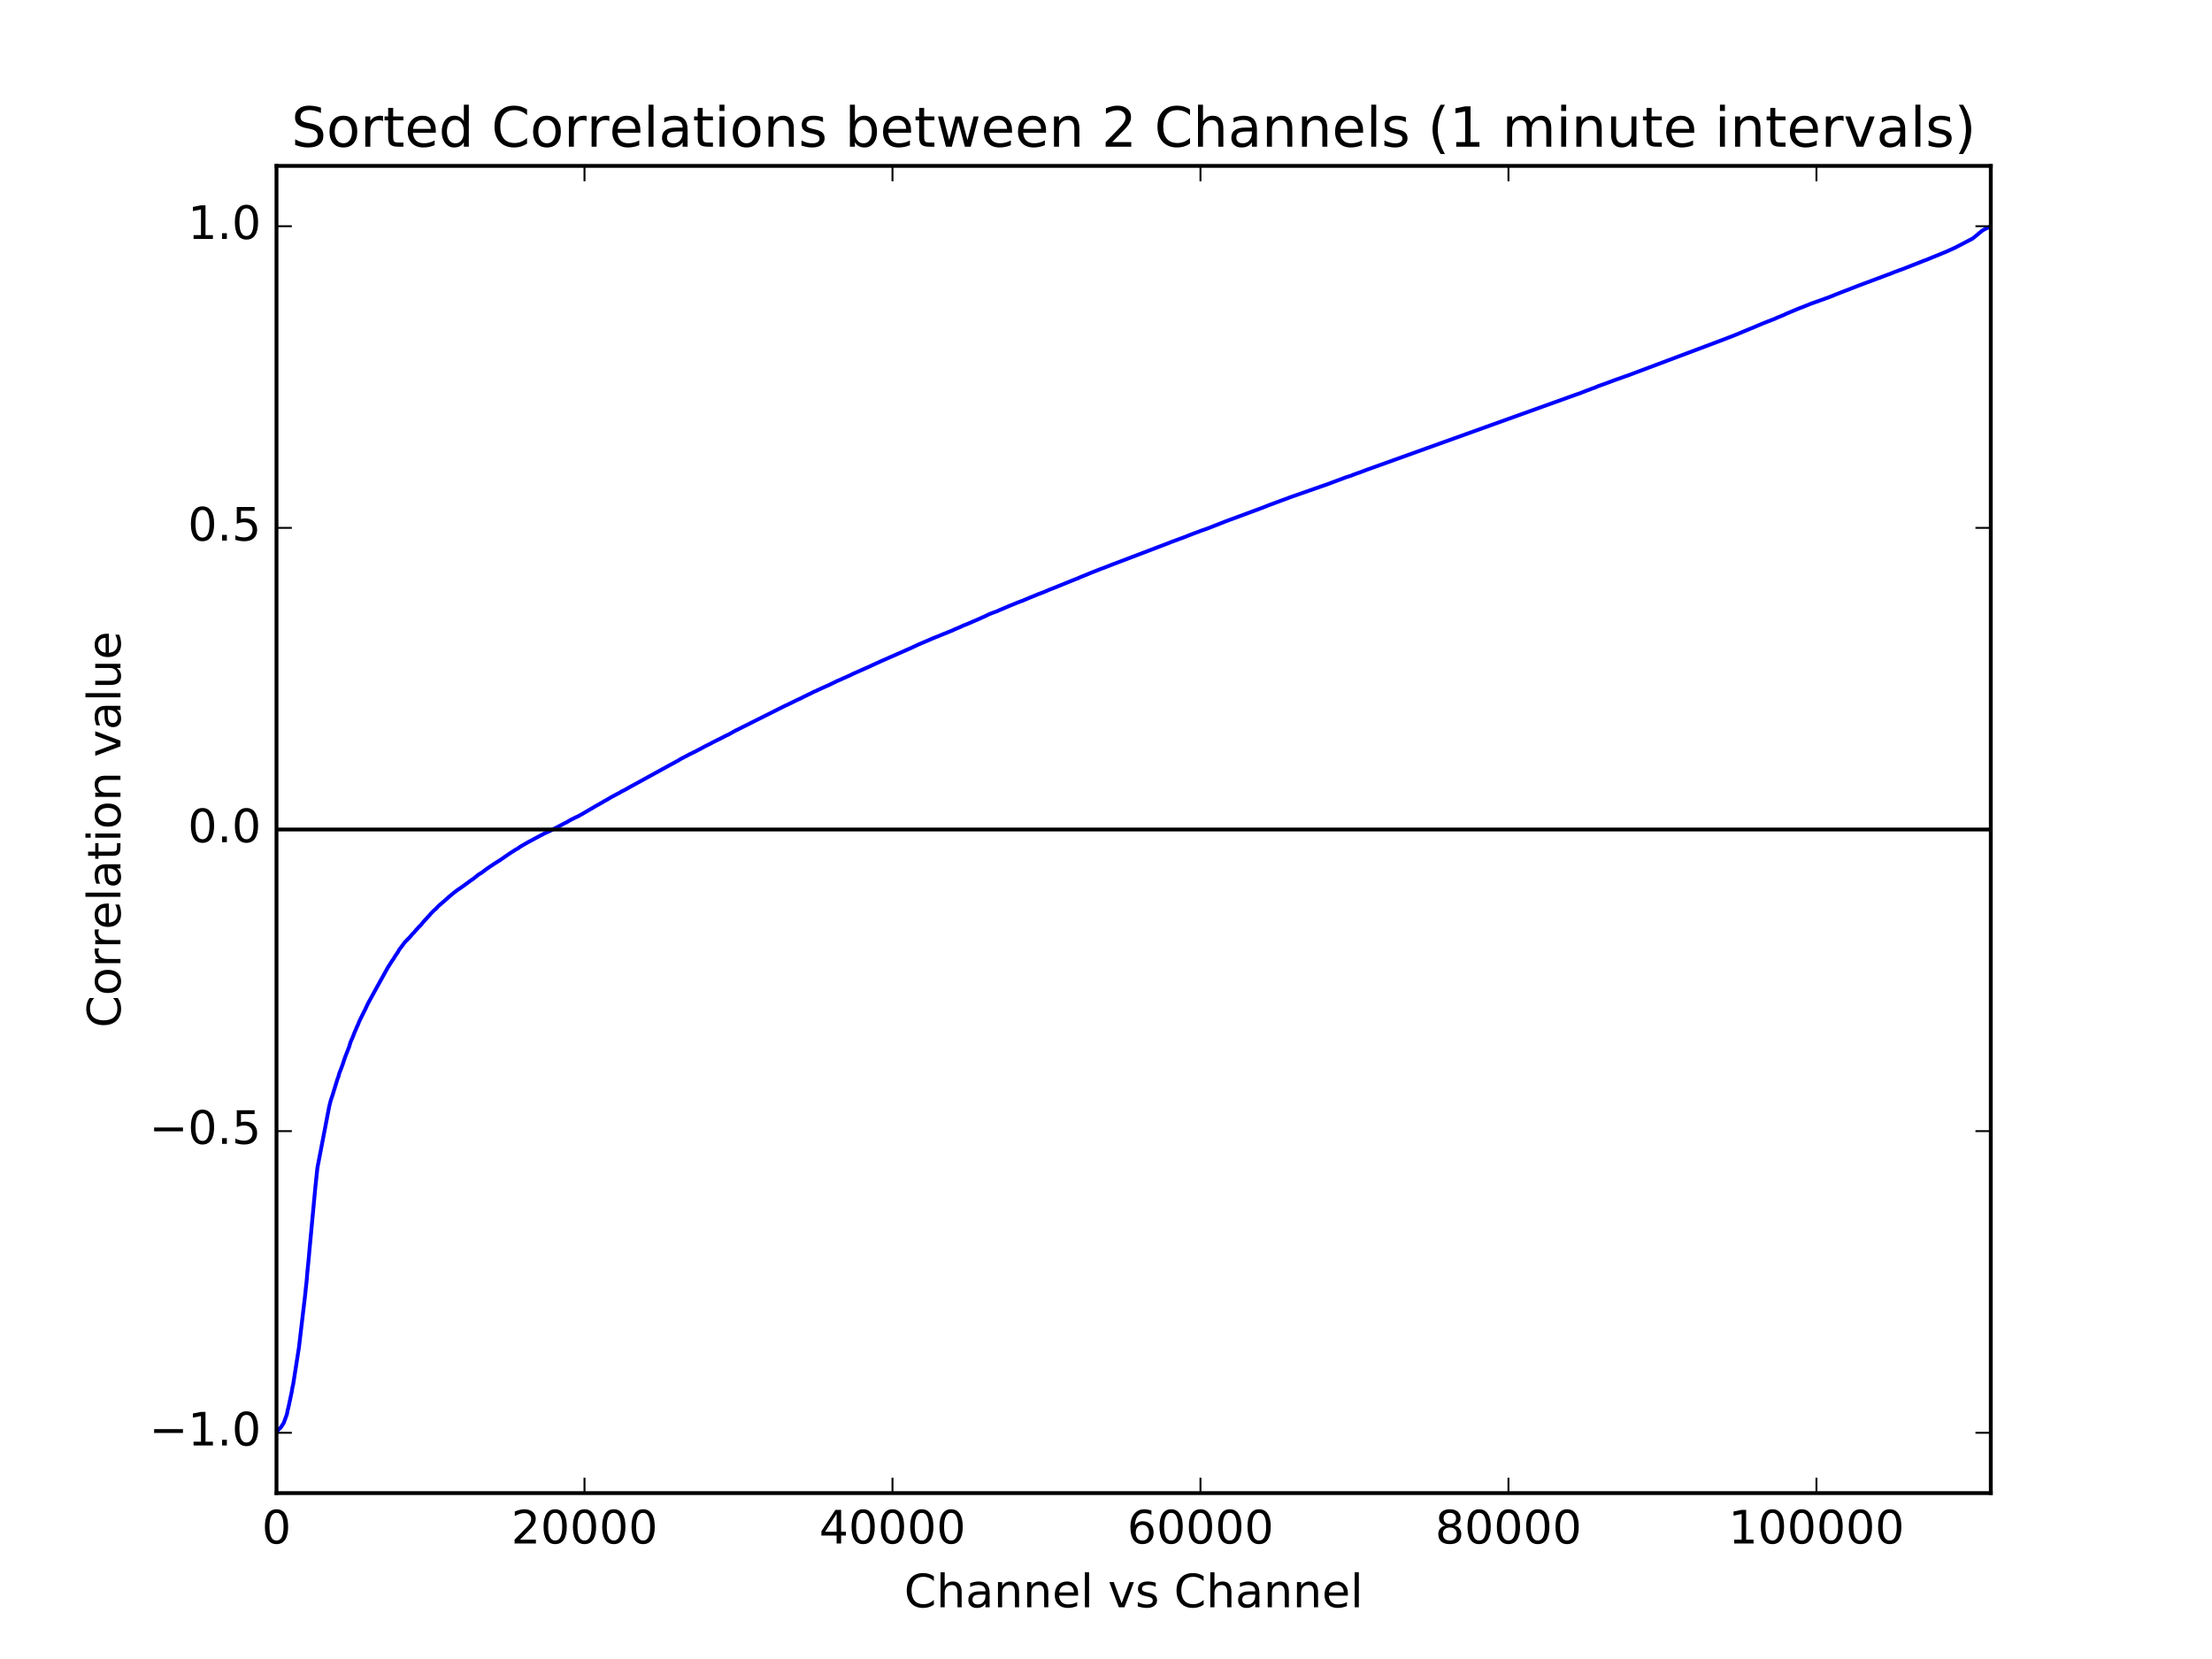 <?xml version="1.0" encoding="utf-8" standalone="no"?>
<!DOCTYPE svg PUBLIC "-//W3C//DTD SVG 1.1//EN"
  "http://www.w3.org/Graphics/SVG/1.1/DTD/svg11.dtd">
<!-- Created with matplotlib (http://matplotlib.org/) -->
<svg height="432pt" version="1.1" viewBox="0 0 576 432" width="576pt" xmlns="http://www.w3.org/2000/svg" xmlns:xlink="http://www.w3.org/1999/xlink">
 <defs>
  <style type="text/css">
*{stroke-linecap:butt;stroke-linejoin:round;stroke-miterlimit:100000;}
  </style>
 </defs>
 <g id="figure_1">
  <g id="patch_1">
   <path d="M 0 432 
L 576 432 
L 576 0 
L 0 0 
z
" style="fill:#ffffff;"/>
  </g>
  <g id="axes_1">
   <g id="patch_2">
    <path d="M 72 388.8 
L 518.4 388.8 
L 518.4 43.2 
L 72 43.2 
z
" style="fill:#ffffff;"/>
   </g>
   <g id="line2d_1">
    <path clip-path="url(#p705ef9cc94)" d="M 72.004 373.006 
L 72.168 372.62 
L 72.281 372.503 
L 72.97 371.835 
L 73.211 371.572 
L 73.315 371.416 
L 73.853 370.583 
L 73.981 370.276 
L 74.719 368.256 
L 74.899 367.21 
L 74.939 367.106 
L 75.084 366.559 
L 75.108 366.423 
L 75.248 365.835 
L 75.593 364.191 
L 75.697 363.68 
L 75.91 362.712 
L 75.93 362.604 
L 76.11 361.564 
L 76.146 361.3 
L 76.335 360.498 
L 76.359 360.371 
L 77.778 351.305 
L 77.826 351.035 
L 79.406 337.664 
L 79.723 334.641 
L 79.868 333.383 
L 80.008 331.546 
L 80.433 327.256 
L 80.573 325.624 
L 82.161 308.692 
L 82.201 308.393 
L 82.638 304.229 
L 82.859 302.989 
L 82.915 302.747 
L 85.726 288.132 
L 85.75 288.034 
L 86.139 286.51 
L 86.532 285.358 
L 86.676 284.95 
L 86.704 284.818 
L 87.891 280.938 
L 87.964 280.757 
L 88.164 280.234 
L 88.172 280.16 
L 88.329 279.544 
L 88.537 279.018 
L 88.778 278.403 
L 89.175 277.345 
L 89.327 276.891 
L 89.519 276.291 
L 89.588 276.074 
L 89.872 275.26 
L 90.939 272.53 
L 91.144 271.809 
L 91.248 271.449 
L 91.388 271.115 
L 91.46 270.992 
L 91.496 270.837 
L 91.737 270.355 
L 92.407 268.634 
L 92.651 268.124 
L 92.916 267.44 
L 93.052 267.173 
L 93.112 267.062 
L 93.341 266.496 
L 93.421 266.318 
L 93.574 265.918 
L 94.869 263.285 
L 95.093 262.864 
L 95.554 261.876 
L 95.619 261.707 
L 96.02 260.941 
L 96.124 260.752 
L 98.125 257.103 
L 98.193 256.989 
L 101.096 251.751 
L 101.196 251.624 
L 102.099 250.194 
L 102.383 249.812 
L 102.548 249.55 
L 102.64 249.41 
L 102.897 248.953 
L 103.125 248.634 
L 103.522 248.042 
L 103.631 247.909 
L 103.791 247.598 
L 103.827 247.517 
L 103.959 247.289 
L 104.276 246.867 
L 104.388 246.736 
L 105.002 245.915 
L 105.182 245.652 
L 105.267 245.544 
L 105.427 245.34 
L 106.297 244.445 
L 106.458 244.294 
L 106.586 244.175 
L 107.163 243.507 
L 107.264 243.364 
L 107.468 243.157 
L 107.588 243.046 
L 107.765 242.858 
L 108.206 242.344 
L 108.398 242.1 
L 108.523 241.983 
L 108.675 241.819 
L 108.888 241.586 
L 109.056 241.389 
L 109.212 241.225 
L 109.429 241.032 
L 109.649 240.804 
L 109.79 240.626 
L 109.934 240.455 
L 110.066 240.293 
L 110.271 240.025 
L 111.073 239.156 
L 112.007 238.148 
L 112.212 237.882 
L 112.328 237.764 
L 112.541 237.549 
L 112.777 237.295 
L 112.93 237.153 
L 113.623 236.542 
L 113.808 236.323 
L 114.016 236.089 
L 114.189 235.938 
L 114.449 235.687 
L 114.606 235.549 
L 114.782 235.405 
L 116.434 233.974 
L 116.583 233.833 
L 116.799 233.635 
L 116.988 233.468 
L 117.176 233.309 
L 117.441 233.094 
L 117.914 232.695 
L 118.082 232.553 
L 118.776 232.026 
L 119.005 231.847 
L 119.149 231.734 
L 119.289 231.639 
L 119.666 231.4 
L 120.168 231.051 
L 120.516 230.809 
L 120.685 230.676 
L 121.88 229.813 
L 122.044 229.688 
L 122.285 229.502 
L 122.826 229.108 
L 123.063 228.983 
L 123.544 228.593 
L 123.652 228.489 
L 123.781 228.403 
L 123.957 228.294 
L 124.194 228.072 
L 124.39 227.907 
L 124.546 227.784 
L 125.028 227.483 
L 125.24 227.35 
L 125.489 227.214 
L 125.681 227.058 
L 126.054 226.78 
L 126.178 226.662 
L 127.277 225.888 
L 127.414 225.778 
L 128.42 225.126 
L 128.588 224.998 
L 129.13 224.658 
L 129.419 224.487 
L 129.691 224.294 
L 130 224.124 
L 132.358 222.491 
L 132.534 222.37 
L 133.196 221.938 
L 133.34 221.838 
L 133.561 221.722 
L 133.89 221.486 
L 134.154 221.313 
L 134.451 221.15 
L 134.668 221.039 
L 135.028 220.815 
L 135.165 220.714 
L 135.413 220.519 
L 135.698 220.348 
L 136.44 219.915 
L 136.612 219.818 
L 137.065 219.574 
L 137.246 219.448 
L 137.527 219.296 
L 137.807 219.141 
L 138.112 218.982 
L 140.767 217.556 
L 141.617 217.111 
L 141.881 216.971 
L 142.752 216.595 
L 142.972 216.489 
L 143.233 216.369 
L 143.433 216.253 
L 144.837 215.529 
L 145.422 215.213 
L 145.671 215.093 
L 145.851 215.003 
L 146.144 214.842 
L 146.733 214.524 
L 146.918 214.411 
L 147.167 214.296 
L 147.379 214.215 
L 147.652 214.062 
L 148.237 213.702 
L 148.398 213.605 
L 149.156 213.217 
L 149.432 213.093 
L 149.689 212.933 
L 150.11 212.752 
L 150.483 212.578 
L 150.727 212.462 
L 150.924 212.344 
L 151.273 212.14 
L 151.61 211.966 
L 151.754 211.889 
L 152.123 211.66 
L 154.914 210.03 
L 155.054 209.936 
L 155.507 209.686 
L 155.852 209.508 
L 156.029 209.401 
L 156.245 209.268 
L 156.57 209.074 
L 156.794 208.977 
L 157.175 208.711 
L 157.348 208.622 
L 157.56 208.512 
L 158.134 208.201 
L 158.294 208.102 
L 158.715 207.847 
L 158.904 207.733 
L 159.22 207.544 
L 160.343 206.949 
L 160.54 206.843 
L 160.849 206.674 
L 161.378 206.417 
L 161.663 206.221 
L 161.819 206.108 
L 162.1 205.98 
L 162.489 205.8 
L 162.681 205.695 
L 163.419 205.293 
L 163.643 205.153 
L 163.936 204.98 
L 164.149 204.869 
L 164.301 204.787 
L 174.815 199.009 
L 175.28 198.785 
L 175.477 198.652 
L 175.746 198.519 
L 175.986 198.367 
L 176.223 198.243 
L 176.359 198.18 
L 176.612 198.046 
L 177.237 197.645 
L 179.046 196.7 
L 179.274 196.571 
L 179.411 196.491 
L 180.088 196.172 
L 180.437 195.983 
L 181.047 195.702 
L 181.359 195.54 
L 181.933 195.219 
L 182.198 195.1 
L 182.943 194.696 
L 183.332 194.478 
L 184.102 194.085 
L 185.017 193.644 
L 185.153 193.563 
L 185.502 193.357 
L 187.755 192.24 
L 188.838 191.674 
L 189.271 191.465 
L 189.684 191.289 
L 189.889 191.169 
L 190.258 190.96 
L 191.432 190.298 
L 191.805 190.108 
L 191.97 190.04 
L 192.852 189.6 
L 193.225 189.413 
L 193.437 189.29 
L 193.63 189.214 
L 193.911 189.06 
L 194.067 188.988 
L 194.356 188.853 
L 195.029 188.516 
L 195.354 188.354 
L 195.499 188.258 
L 195.791 188.127 
L 196.024 188.004 
L 197.042 187.496 
L 197.235 187.397 
L 202.825 184.595 
L 203.202 184.409 
L 203.51 184.253 
L 203.851 184.079 
L 204.312 183.85 
L 204.585 183.707 
L 204.741 183.641 
L 205.183 183.464 
L 205.467 183.291 
L 205.74 183.173 
L 205.928 183.089 
L 206.205 182.94 
L 206.454 182.825 
L 206.803 182.659 
L 207.051 182.523 
L 207.633 182.245 
L 208.042 182.062 
L 208.759 181.725 
L 209.036 181.566 
L 210.071 181.063 
L 210.371 180.919 
L 210.508 180.84 
L 210.784 180.726 
L 211.21 180.524 
L 211.759 180.225 
L 211.931 180.14 
L 212.228 180.028 
L 212.653 179.843 
L 212.902 179.708 
L 214.089 179.17 
L 214.365 179.042 
L 215.396 178.576 
L 215.685 178.464 
L 216.511 178.061 
L 216.663 177.984 
L 217.569 177.542 
L 217.938 177.354 
L 218.203 177.237 
L 218.536 177.109 
L 218.836 176.983 
L 219.274 176.776 
L 219.482 176.673 
L 219.803 176.533 
L 219.983 176.463 
L 220.244 176.346 
L 221.126 175.955 
L 221.716 175.67 
L 222.157 175.444 
L 226.387 173.574 
L 226.668 173.441 
L 227.293 173.151 
L 227.638 172.987 
L 227.787 172.925 
L 228.657 172.523 
L 228.998 172.384 
L 229.375 172.184 
L 229.655 172.072 
L 237.679 168.535 
L 237.808 168.458 
L 238.221 168.276 
L 238.73 168.034 
L 238.906 167.952 
L 239.171 167.827 
L 240.995 167.057 
L 241.164 166.977 
L 242.395 166.455 
L 242.547 166.378 
L 242.94 166.215 
L 243.405 166.023 
L 244.24 165.699 
L 244.993 165.388 
L 245.134 165.32 
L 245.976 164.982 
L 246.381 164.836 
L 246.67 164.701 
L 248.145 164.111 
L 248.478 163.93 
L 248.927 163.739 
L 249.308 163.594 
L 250.443 163.091 
L 250.828 162.898 
L 251.157 162.766 
L 251.522 162.642 
L 252.58 162.189 
L 252.869 162.072 
L 253.057 161.977 
L 253.31 161.874 
L 253.683 161.717 
L 253.855 161.632 
L 254.313 161.444 
L 254.649 161.295 
L 255.026 161.131 
L 256.021 160.674 
L 256.438 160.508 
L 256.562 160.434 
L 257.119 160.162 
L 257.5 159.978 
L 257.901 159.809 
L 258.226 159.682 
L 258.836 159.453 
L 259.461 159.236 
L 259.794 159.1 
L 259.951 159.015 
L 260.211 158.897 
L 262.112 158.091 
L 262.397 157.967 
L 262.774 157.802 
L 262.97 157.725 
L 263.399 157.551 
L 263.836 157.378 
L 264.434 157.132 
L 264.863 156.952 
L 265.452 156.725 
L 265.693 156.634 
L 266.018 156.519 
L 266.431 156.361 
L 266.679 156.248 
L 267.778 155.793 
L 268.087 155.651 
L 268.424 155.514 
L 268.724 155.405 
L 268.889 155.327 
L 269.771 154.981 
L 269.911 154.905 
L 270.18 154.789 
L 270.328 154.736 
L 271.884 154.152 
L 272.028 154.082 
L 273.248 153.561 
L 274.218 153.186 
L 274.354 153.127 
L 280.072 150.817 
L 280.726 150.574 
L 280.882 150.492 
L 281.175 150.361 
L 281.532 150.199 
L 281.953 150.045 
L 282.202 149.951 
L 282.434 149.837 
L 282.687 149.741 
L 283.132 149.563 
L 283.276 149.504 
L 283.657 149.339 
L 283.846 149.258 
L 284.167 149.128 
L 284.359 149.054 
L 285.101 148.764 
L 285.261 148.702 
L 285.759 148.501 
L 286.825 148.077 
L 287.254 147.937 
L 288.65 147.394 
L 288.959 147.268 
L 289.484 147.06 
L 289.797 146.942 
L 304.036 141.517 
L 304.216 141.453 
L 304.553 141.319 
L 304.786 141.208 
L 308.647 139.787 
L 309.06 139.615 
L 309.241 139.542 
L 309.546 139.425 
L 310.624 138.999 
L 312.268 138.396 
L 312.541 138.28 
L 312.91 138.151 
L 313.467 137.959 
L 314.578 137.562 
L 318.584 135.989 
L 319.101 135.782 
L 328.06 132.463 
L 328.713 132.222 
L 328.874 132.16 
L 329.178 132.034 
L 329.455 131.928 
L 329.732 131.817 
L 330.004 131.715 
L 330.546 131.489 
L 331.268 131.233 
L 331.793 131.044 
L 332.025 130.947 
L 334.784 129.93 
L 334.953 129.868 
L 335.482 129.675 
L 335.847 129.522 
L 346.016 125.967 
L 346.193 125.897 
L 346.545 125.766 
L 346.798 125.664 
L 347.099 125.556 
L 347.299 125.482 
L 349.942 124.496 
L 350.411 124.31 
L 351.061 124.106 
L 351.462 123.982 
L 351.786 123.882 
L 352.091 123.753 
L 352.368 123.633 
L 352.865 123.454 
L 353.086 123.365 
L 354.313 122.941 
L 354.718 122.782 
L 355.107 122.636 
L 356.049 122.273 
L 356.39 122.154 
L 410.544 102.699 
L 410.693 102.653 
L 411.222 102.473 
L 411.414 102.406 
L 411.679 102.306 
L 412.184 102.094 
L 412.381 102.023 
L 413.468 101.603 
L 413.776 101.5 
L 414.298 101.293 
L 414.703 101.13 
L 415.268 100.946 
L 415.436 100.868 
L 415.749 100.737 
L 416.106 100.578 
L 416.431 100.462 
L 416.836 100.311 
L 417.201 100.187 
L 417.365 100.131 
L 417.774 99.992 
L 419.246 99.439 
L 419.731 99.257 
L 419.948 99.178 
L 420.276 99.049 
L 420.501 98.963 
L 421.664 98.56 
L 422.109 98.404 
L 423.248 97.994 
L 423.661 97.855 
L 423.958 97.748 
L 449.252 88.245 
L 449.613 88.104 
L 449.874 87.991 
L 450.299 87.842 
L 450.728 87.676 
L 451.069 87.547 
L 451.59 87.331 
L 451.783 87.259 
L 452.095 87.131 
L 455.757 85.599 
L 456.037 85.496 
L 456.567 85.286 
L 457.465 84.892 
L 457.721 84.78 
L 457.89 84.708 
L 459.53 84.031 
L 459.682 83.974 
L 460.075 83.815 
L 460.436 83.671 
L 460.705 83.581 
L 461.443 83.278 
L 462.245 82.98 
L 462.469 82.857 
L 462.61 82.791 
L 463.444 82.448 
L 463.752 82.318 
L 464.017 82.215 
L 464.651 81.947 
L 464.819 81.865 
L 465.044 81.746 
L 468.107 80.456 
L 468.384 80.343 
L 469.619 79.876 
L 469.771 79.809 
L 470.072 79.682 
L 471.568 79.084 
L 474.716 77.963 
L 474.888 77.91 
L 475.205 77.778 
L 475.53 77.659 
L 476.063 77.479 
L 476.46 77.317 
L 477.118 77.064 
L 477.414 76.941 
L 477.635 76.85 
L 477.92 76.728 
L 480.382 75.763 
L 480.666 75.661 
L 481.172 75.468 
L 481.669 75.276 
L 484.055 74.339 
L 484.384 74.222 
L 485.061 73.972 
L 485.246 73.895 
L 486.244 73.523 
L 490.258 72.023 
L 491.136 71.687 
L 491.485 71.558 
L 491.654 71.499 
L 492.251 71.283 
L 492.664 71.108 
L 493.121 70.935 
L 493.382 70.811 
L 493.847 70.659 
L 494.056 70.579 
L 494.725 70.317 
L 495.126 70.195 
L 499.858 68.338 
L 500.087 68.259 
L 500.359 68.138 
L 501.173 67.818 
L 501.618 67.661 
L 501.871 67.564 
L 502.2 67.418 
L 502.408 67.342 
L 503.583 66.848 
L 503.728 66.799 
L 504.121 66.635 
L 504.542 66.476 
L 504.818 66.352 
L 505.416 66.109 
L 506.948 65.474 
L 507.509 65.228 
L 507.649 65.146 
L 508.046 64.983 
L 509.269 64.412 
L 509.486 64.289 
L 509.714 64.172 
L 510.372 63.838 
L 513.672 62.111 
L 513.937 61.889 
L 514.141 61.744 
L 514.627 61.342 
L 514.927 61.089 
L 515.192 60.849 
L 515.649 60.484 
L 515.798 60.381 
L 515.982 60.199 
L 516.283 59.991 
L 516.447 59.881 
L 516.736 59.729 
L 516.972 59.608 
L 517.249 59.471 
L 517.546 59.332 
L 518.392 58.922 
L 518.392 58.922 
" style="fill:none;stroke:#0000ff;stroke-linecap:square;"/>
   </g>
   <g id="line2d_2">
    <path clip-path="url(#p705ef9cc94)" d="M 72.004 216 
L 518.392 216 
L 518.392 216 
" style="fill:none;stroke:#000000;stroke-linecap:square;"/>
   </g>
   <g id="patch_3">
    <path d="M 72 43.2 
L 518.4 43.2 
" style="fill:none;stroke:#000000;stroke-linecap:square;stroke-linejoin:miter;"/>
   </g>
   <g id="patch_4">
    <path d="M 518.4 388.8 
L 518.4 43.2 
" style="fill:none;stroke:#000000;stroke-linecap:square;stroke-linejoin:miter;"/>
   </g>
   <g id="patch_5">
    <path d="M 72 388.8 
L 518.4 388.8 
" style="fill:none;stroke:#000000;stroke-linecap:square;stroke-linejoin:miter;"/>
   </g>
   <g id="patch_6">
    <path d="M 72 388.8 
L 72 43.2 
" style="fill:none;stroke:#000000;stroke-linecap:square;stroke-linejoin:miter;"/>
   </g>
   <g id="matplotlib.axis_1">
    <g id="xtick_1">
     <g id="line2d_3">
      <defs>
       <path d="M 0 0 
L 0 -4 
" id="m17ffe9a67e" style="stroke:#000000;stroke-width:0.5;"/>
      </defs>
      <g>
       <use style="stroke:#000000;stroke-width:0.5;" x="72.004" xlink:href="#m17ffe9a67e" y="388.8"/>
      </g>
     </g>
     <g id="line2d_4">
      <defs>
       <path d="M 0 0 
L 0 4 
" id="m7dff499782" style="stroke:#000000;stroke-width:0.5;"/>
      </defs>
      <g>
       <use style="stroke:#000000;stroke-width:0.5;" x="72.004" xlink:href="#m7dff499782" y="43.2"/>
      </g>
     </g>
     <g id="text_1">
      <!-- 0 -->
      <defs>
       <path d="M 31.781 66.406 
Q 24.172 66.406 20.328 58.906 
Q 16.5 51.422 16.5 36.375 
Q 16.5 21.391 20.328 13.891 
Q 24.172 6.391 31.781 6.391 
Q 39.453 6.391 43.281 13.891 
Q 47.125 21.391 47.125 36.375 
Q 47.125 51.422 43.281 58.906 
Q 39.453 66.406 31.781 66.406 
M 31.781 74.219 
Q 44.047 74.219 50.516 64.516 
Q 56.984 54.828 56.984 36.375 
Q 56.984 17.969 50.516 8.266 
Q 44.047 -1.422 31.781 -1.422 
Q 19.531 -1.422 13.062 8.266 
Q 6.594 17.969 6.594 36.375 
Q 6.594 54.828 13.062 64.516 
Q 19.531 74.219 31.781 74.219 
" id="BitstreamVeraSans-Roman-30"/>
      </defs>
      <g transform="translate(68.187 401.918)scale(0.12 -0.12)">
       <use xlink:href="#BitstreamVeraSans-Roman-30"/>
      </g>
     </g>
    </g>
    <g id="xtick_2">
     <g id="line2d_5">
      <g>
       <use style="stroke:#000000;stroke-width:0.5;" x="152.203" xlink:href="#m17ffe9a67e" y="388.8"/>
      </g>
     </g>
     <g id="line2d_6">
      <g>
       <use style="stroke:#000000;stroke-width:0.5;" x="152.203" xlink:href="#m7dff499782" y="43.2"/>
      </g>
     </g>
     <g id="text_2">
      <!-- 20000 -->
      <defs>
       <path d="M 19.188 8.297 
L 53.609 8.297 
L 53.609 0 
L 7.328 0 
L 7.328 8.297 
Q 12.938 14.109 22.625 23.891 
Q 32.328 33.688 34.812 36.531 
Q 39.547 41.844 41.422 45.531 
Q 43.312 49.219 43.312 52.781 
Q 43.312 58.594 39.234 62.25 
Q 35.156 65.922 28.609 65.922 
Q 23.969 65.922 18.812 64.312 
Q 13.672 62.703 7.812 59.422 
L 7.812 69.391 
Q 13.766 71.781 18.938 73 
Q 24.125 74.219 28.422 74.219 
Q 39.75 74.219 46.484 68.547 
Q 53.219 62.891 53.219 53.422 
Q 53.219 48.922 51.531 44.891 
Q 49.859 40.875 45.406 35.406 
Q 44.188 33.984 37.641 27.219 
Q 31.109 20.453 19.188 8.297 
" id="BitstreamVeraSans-Roman-32"/>
      </defs>
      <g transform="translate(133.116 401.918)scale(0.12 -0.12)">
       <use xlink:href="#BitstreamVeraSans-Roman-32"/>
       <use x="63.623" xlink:href="#BitstreamVeraSans-Roman-30"/>
       <use x="127.246" xlink:href="#BitstreamVeraSans-Roman-30"/>
       <use x="190.869" xlink:href="#BitstreamVeraSans-Roman-30"/>
       <use x="254.492" xlink:href="#BitstreamVeraSans-Roman-30"/>
      </g>
     </g>
    </g>
    <g id="xtick_3">
     <g id="line2d_7">
      <g>
       <use style="stroke:#000000;stroke-width:0.5;" x="232.402" xlink:href="#m17ffe9a67e" y="388.8"/>
      </g>
     </g>
     <g id="line2d_8">
      <g>
       <use style="stroke:#000000;stroke-width:0.5;" x="232.402" xlink:href="#m7dff499782" y="43.2"/>
      </g>
     </g>
     <g id="text_3">
      <!-- 40000 -->
      <defs>
       <path d="M 37.797 64.312 
L 12.891 25.391 
L 37.797 25.391 
z
M 35.203 72.906 
L 47.609 72.906 
L 47.609 25.391 
L 58.016 25.391 
L 58.016 17.188 
L 47.609 17.188 
L 47.609 0 
L 37.797 0 
L 37.797 17.188 
L 4.891 17.188 
L 4.891 26.703 
z
" id="BitstreamVeraSans-Roman-34"/>
      </defs>
      <g transform="translate(213.315 401.918)scale(0.12 -0.12)">
       <use xlink:href="#BitstreamVeraSans-Roman-34"/>
       <use x="63.623" xlink:href="#BitstreamVeraSans-Roman-30"/>
       <use x="127.246" xlink:href="#BitstreamVeraSans-Roman-30"/>
       <use x="190.869" xlink:href="#BitstreamVeraSans-Roman-30"/>
       <use x="254.492" xlink:href="#BitstreamVeraSans-Roman-30"/>
      </g>
     </g>
    </g>
    <g id="xtick_4">
     <g id="line2d_9">
      <g>
       <use style="stroke:#000000;stroke-width:0.5;" x="312.601" xlink:href="#m17ffe9a67e" y="388.8"/>
      </g>
     </g>
     <g id="line2d_10">
      <g>
       <use style="stroke:#000000;stroke-width:0.5;" x="312.601" xlink:href="#m7dff499782" y="43.2"/>
      </g>
     </g>
     <g id="text_4">
      <!-- 60000 -->
      <defs>
       <path d="M 33.016 40.375 
Q 26.375 40.375 22.484 35.828 
Q 18.609 31.297 18.609 23.391 
Q 18.609 15.531 22.484 10.953 
Q 26.375 6.391 33.016 6.391 
Q 39.656 6.391 43.531 10.953 
Q 47.406 15.531 47.406 23.391 
Q 47.406 31.297 43.531 35.828 
Q 39.656 40.375 33.016 40.375 
M 52.594 71.297 
L 52.594 62.312 
Q 48.875 64.062 45.094 64.984 
Q 41.312 65.922 37.594 65.922 
Q 27.828 65.922 22.672 59.328 
Q 17.531 52.734 16.797 39.406 
Q 19.672 43.656 24.016 45.922 
Q 28.375 48.188 33.594 48.188 
Q 44.578 48.188 50.953 41.516 
Q 57.328 34.859 57.328 23.391 
Q 57.328 12.156 50.688 5.359 
Q 44.047 -1.422 33.016 -1.422 
Q 20.359 -1.422 13.672 8.266 
Q 6.984 17.969 6.984 36.375 
Q 6.984 53.656 15.188 63.938 
Q 23.391 74.219 37.203 74.219 
Q 40.922 74.219 44.703 73.484 
Q 48.484 72.75 52.594 71.297 
" id="BitstreamVeraSans-Roman-36"/>
      </defs>
      <g transform="translate(293.514 401.918)scale(0.12 -0.12)">
       <use xlink:href="#BitstreamVeraSans-Roman-36"/>
       <use x="63.623" xlink:href="#BitstreamVeraSans-Roman-30"/>
       <use x="127.246" xlink:href="#BitstreamVeraSans-Roman-30"/>
       <use x="190.869" xlink:href="#BitstreamVeraSans-Roman-30"/>
       <use x="254.492" xlink:href="#BitstreamVeraSans-Roman-30"/>
      </g>
     </g>
    </g>
    <g id="xtick_5">
     <g id="line2d_11">
      <g>
       <use style="stroke:#000000;stroke-width:0.5;" x="392.8" xlink:href="#m17ffe9a67e" y="388.8"/>
      </g>
     </g>
     <g id="line2d_12">
      <g>
       <use style="stroke:#000000;stroke-width:0.5;" x="392.8" xlink:href="#m7dff499782" y="43.2"/>
      </g>
     </g>
     <g id="text_5">
      <!-- 80000 -->
      <defs>
       <path d="M 31.781 34.625 
Q 24.75 34.625 20.719 30.859 
Q 16.703 27.094 16.703 20.516 
Q 16.703 13.922 20.719 10.156 
Q 24.75 6.391 31.781 6.391 
Q 38.812 6.391 42.859 10.172 
Q 46.922 13.969 46.922 20.516 
Q 46.922 27.094 42.891 30.859 
Q 38.875 34.625 31.781 34.625 
M 21.922 38.812 
Q 15.578 40.375 12.031 44.719 
Q 8.5 49.078 8.5 55.328 
Q 8.5 64.062 14.719 69.141 
Q 20.953 74.219 31.781 74.219 
Q 42.672 74.219 48.875 69.141 
Q 55.078 64.062 55.078 55.328 
Q 55.078 49.078 51.531 44.719 
Q 48 40.375 41.703 38.812 
Q 48.828 37.156 52.797 32.312 
Q 56.781 27.484 56.781 20.516 
Q 56.781 9.906 50.312 4.234 
Q 43.844 -1.422 31.781 -1.422 
Q 19.734 -1.422 13.25 4.234 
Q 6.781 9.906 6.781 20.516 
Q 6.781 27.484 10.781 32.312 
Q 14.797 37.156 21.922 38.812 
M 18.312 54.391 
Q 18.312 48.734 21.844 45.562 
Q 25.391 42.391 31.781 42.391 
Q 38.141 42.391 41.719 45.562 
Q 45.312 48.734 45.312 54.391 
Q 45.312 60.062 41.719 63.234 
Q 38.141 66.406 31.781 66.406 
Q 25.391 66.406 21.844 63.234 
Q 18.312 60.062 18.312 54.391 
" id="BitstreamVeraSans-Roman-38"/>
      </defs>
      <g transform="translate(373.713 401.918)scale(0.12 -0.12)">
       <use xlink:href="#BitstreamVeraSans-Roman-38"/>
       <use x="63.623" xlink:href="#BitstreamVeraSans-Roman-30"/>
       <use x="127.246" xlink:href="#BitstreamVeraSans-Roman-30"/>
       <use x="190.869" xlink:href="#BitstreamVeraSans-Roman-30"/>
       <use x="254.492" xlink:href="#BitstreamVeraSans-Roman-30"/>
      </g>
     </g>
    </g>
    <g id="xtick_6">
     <g id="line2d_13">
      <g>
       <use style="stroke:#000000;stroke-width:0.5;" x="472.999" xlink:href="#m17ffe9a67e" y="388.8"/>
      </g>
     </g>
     <g id="line2d_14">
      <g>
       <use style="stroke:#000000;stroke-width:0.5;" x="472.999" xlink:href="#m7dff499782" y="43.2"/>
      </g>
     </g>
     <g id="text_6">
      <!-- 100000 -->
      <defs>
       <path d="M 12.406 8.297 
L 28.516 8.297 
L 28.516 63.922 
L 10.984 60.406 
L 10.984 69.391 
L 28.422 72.906 
L 38.281 72.906 
L 38.281 8.297 
L 54.391 8.297 
L 54.391 0 
L 12.406 0 
z
" id="BitstreamVeraSans-Roman-31"/>
      </defs>
      <g transform="translate(450.094 401.918)scale(0.12 -0.12)">
       <use xlink:href="#BitstreamVeraSans-Roman-31"/>
       <use x="63.623" xlink:href="#BitstreamVeraSans-Roman-30"/>
       <use x="127.246" xlink:href="#BitstreamVeraSans-Roman-30"/>
       <use x="190.869" xlink:href="#BitstreamVeraSans-Roman-30"/>
       <use x="254.492" xlink:href="#BitstreamVeraSans-Roman-30"/>
       <use x="318.115" xlink:href="#BitstreamVeraSans-Roman-30"/>
      </g>
     </g>
    </g>
    <g id="text_7">
     <!-- Channel vs Channel -->
     <defs>
      <path id="BitstreamVeraSans-Roman-20"/>
      <path d="M 54.891 33.016 
L 54.891 0 
L 45.906 0 
L 45.906 32.719 
Q 45.906 40.484 42.875 44.328 
Q 39.844 48.188 33.797 48.188 
Q 26.516 48.188 22.312 43.547 
Q 18.109 38.922 18.109 30.906 
L 18.109 0 
L 9.078 0 
L 9.078 54.688 
L 18.109 54.688 
L 18.109 46.188 
Q 21.344 51.125 25.703 53.562 
Q 30.078 56 35.797 56 
Q 45.219 56 50.047 50.172 
Q 54.891 44.344 54.891 33.016 
" id="BitstreamVeraSans-Roman-6e"/>
      <path d="M 9.422 75.984 
L 18.406 75.984 
L 18.406 0 
L 9.422 0 
z
" id="BitstreamVeraSans-Roman-6c"/>
      <path d="M 2.984 54.688 
L 12.5 54.688 
L 29.594 8.797 
L 46.688 54.688 
L 56.203 54.688 
L 35.688 0 
L 23.484 0 
z
" id="BitstreamVeraSans-Roman-76"/>
      <path d="M 64.406 67.281 
L 64.406 56.891 
Q 59.422 61.531 53.781 63.812 
Q 48.141 66.109 41.797 66.109 
Q 29.297 66.109 22.656 58.469 
Q 16.016 50.828 16.016 36.375 
Q 16.016 21.969 22.656 14.328 
Q 29.297 6.688 41.797 6.688 
Q 48.141 6.688 53.781 8.984 
Q 59.422 11.281 64.406 15.922 
L 64.406 5.609 
Q 59.234 2.094 53.438 0.328 
Q 47.656 -1.422 41.219 -1.422 
Q 24.656 -1.422 15.125 8.703 
Q 5.609 18.844 5.609 36.375 
Q 5.609 53.953 15.125 64.078 
Q 24.656 74.219 41.219 74.219 
Q 47.75 74.219 53.531 72.484 
Q 59.328 70.75 64.406 67.281 
" id="BitstreamVeraSans-Roman-43"/>
      <path d="M 54.891 33.016 
L 54.891 0 
L 45.906 0 
L 45.906 32.719 
Q 45.906 40.484 42.875 44.328 
Q 39.844 48.188 33.797 48.188 
Q 26.516 48.188 22.312 43.547 
Q 18.109 38.922 18.109 30.906 
L 18.109 0 
L 9.078 0 
L 9.078 75.984 
L 18.109 75.984 
L 18.109 46.188 
Q 21.344 51.125 25.703 53.562 
Q 30.078 56 35.797 56 
Q 45.219 56 50.047 50.172 
Q 54.891 44.344 54.891 33.016 
" id="BitstreamVeraSans-Roman-68"/>
      <path d="M 56.203 29.594 
L 56.203 25.203 
L 14.891 25.203 
Q 15.484 15.922 20.484 11.062 
Q 25.484 6.203 34.422 6.203 
Q 39.594 6.203 44.453 7.469 
Q 49.312 8.734 54.109 11.281 
L 54.109 2.781 
Q 49.266 0.734 44.188 -0.344 
Q 39.109 -1.422 33.891 -1.422 
Q 20.797 -1.422 13.156 6.188 
Q 5.516 13.812 5.516 26.812 
Q 5.516 40.234 12.766 48.109 
Q 20.016 56 32.328 56 
Q 43.359 56 49.781 48.891 
Q 56.203 41.797 56.203 29.594 
M 47.219 32.234 
Q 47.125 39.594 43.094 43.984 
Q 39.062 48.391 32.422 48.391 
Q 24.906 48.391 20.391 44.141 
Q 15.875 39.891 15.188 32.172 
z
" id="BitstreamVeraSans-Roman-65"/>
      <path d="M 34.281 27.484 
Q 23.391 27.484 19.188 25 
Q 14.984 22.516 14.984 16.5 
Q 14.984 11.719 18.141 8.906 
Q 21.297 6.109 26.703 6.109 
Q 34.188 6.109 38.703 11.406 
Q 43.219 16.703 43.219 25.484 
L 43.219 27.484 
z
M 52.203 31.203 
L 52.203 0 
L 43.219 0 
L 43.219 8.297 
Q 40.141 3.328 35.547 0.953 
Q 30.953 -1.422 24.312 -1.422 
Q 15.922 -1.422 10.953 3.297 
Q 6 8.016 6 15.922 
Q 6 25.141 12.172 29.828 
Q 18.359 34.516 30.609 34.516 
L 43.219 34.516 
L 43.219 35.406 
Q 43.219 41.609 39.141 45 
Q 35.062 48.391 27.688 48.391 
Q 23 48.391 18.547 47.266 
Q 14.109 46.141 10.016 43.891 
L 10.016 52.203 
Q 14.938 54.109 19.578 55.047 
Q 24.219 56 28.609 56 
Q 40.484 56 46.344 49.844 
Q 52.203 43.703 52.203 31.203 
" id="BitstreamVeraSans-Roman-61"/>
      <path d="M 44.281 53.078 
L 44.281 44.578 
Q 40.484 46.531 36.375 47.5 
Q 32.281 48.484 27.875 48.484 
Q 21.188 48.484 17.844 46.438 
Q 14.5 44.391 14.5 40.281 
Q 14.5 37.156 16.891 35.375 
Q 19.281 33.594 26.516 31.984 
L 29.594 31.297 
Q 39.156 29.25 43.188 25.516 
Q 47.219 21.781 47.219 15.094 
Q 47.219 7.469 41.188 3.016 
Q 35.156 -1.422 24.609 -1.422 
Q 20.219 -1.422 15.453 -0.562 
Q 10.688 0.297 5.422 2 
L 5.422 11.281 
Q 10.406 8.688 15.234 7.391 
Q 20.062 6.109 24.812 6.109 
Q 31.156 6.109 34.562 8.281 
Q 37.984 10.453 37.984 14.406 
Q 37.984 18.062 35.516 20.016 
Q 33.062 21.969 24.703 23.781 
L 21.578 24.516 
Q 13.234 26.266 9.516 29.906 
Q 5.812 33.547 5.812 39.891 
Q 5.812 47.609 11.281 51.797 
Q 16.75 56 26.812 56 
Q 31.781 56 36.172 55.266 
Q 40.578 54.547 44.281 53.078 
" id="BitstreamVeraSans-Roman-73"/>
     </defs>
     <g transform="translate(235.444 418.532)scale(0.12 -0.12)">
      <use xlink:href="#BitstreamVeraSans-Roman-43"/>
      <use x="69.824" xlink:href="#BitstreamVeraSans-Roman-68"/>
      <use x="133.203" xlink:href="#BitstreamVeraSans-Roman-61"/>
      <use x="194.482" xlink:href="#BitstreamVeraSans-Roman-6e"/>
      <use x="257.861" xlink:href="#BitstreamVeraSans-Roman-6e"/>
      <use x="321.24" xlink:href="#BitstreamVeraSans-Roman-65"/>
      <use x="382.764" xlink:href="#BitstreamVeraSans-Roman-6c"/>
      <use x="410.547" xlink:href="#BitstreamVeraSans-Roman-20"/>
      <use x="442.334" xlink:href="#BitstreamVeraSans-Roman-76"/>
      <use x="501.514" xlink:href="#BitstreamVeraSans-Roman-73"/>
      <use x="553.613" xlink:href="#BitstreamVeraSans-Roman-20"/>
      <use x="585.4" xlink:href="#BitstreamVeraSans-Roman-43"/>
      <use x="655.225" xlink:href="#BitstreamVeraSans-Roman-68"/>
      <use x="718.604" xlink:href="#BitstreamVeraSans-Roman-61"/>
      <use x="779.883" xlink:href="#BitstreamVeraSans-Roman-6e"/>
      <use x="843.262" xlink:href="#BitstreamVeraSans-Roman-6e"/>
      <use x="906.641" xlink:href="#BitstreamVeraSans-Roman-65"/>
      <use x="968.164" xlink:href="#BitstreamVeraSans-Roman-6c"/>
     </g>
    </g>
   </g>
   <g id="matplotlib.axis_2">
    <g id="ytick_1">
     <g id="line2d_15">
      <defs>
       <path d="M 0 0 
L 4 0 
" id="mb771c012c0" style="stroke:#000000;stroke-width:0.5;"/>
      </defs>
      <g>
       <use style="stroke:#000000;stroke-width:0.5;" x="72.0" xlink:href="#mb771c012c0" y="373.091"/>
      </g>
     </g>
     <g id="line2d_16">
      <defs>
       <path d="M 0 0 
L -4 0 
" id="m67f7fa8a6f" style="stroke:#000000;stroke-width:0.5;"/>
      </defs>
      <g>
       <use style="stroke:#000000;stroke-width:0.5;" x="518.4" xlink:href="#m67f7fa8a6f" y="373.091"/>
      </g>
     </g>
     <g id="text_8">
      <!-- −1.0 -->
      <defs>
       <path d="M 10.594 35.5 
L 73.188 35.5 
L 73.188 27.203 
L 10.594 27.203 
z
" id="BitstreamVeraSans-Roman-2212"/>
       <path d="M 10.688 12.406 
L 21 12.406 
L 21 0 
L 10.688 0 
z
" id="BitstreamVeraSans-Roman-2e"/>
      </defs>
      <g transform="translate(38.861 376.402)scale(0.12 -0.12)">
       <use xlink:href="#BitstreamVeraSans-Roman-2212"/>
       <use x="83.789" xlink:href="#BitstreamVeraSans-Roman-31"/>
       <use x="147.412" xlink:href="#BitstreamVeraSans-Roman-2e"/>
       <use x="179.199" xlink:href="#BitstreamVeraSans-Roman-30"/>
      </g>
     </g>
    </g>
    <g id="ytick_2">
     <g id="line2d_17">
      <g>
       <use style="stroke:#000000;stroke-width:0.5;" x="72.0" xlink:href="#mb771c012c0" y="294.545"/>
      </g>
     </g>
     <g id="line2d_18">
      <g>
       <use style="stroke:#000000;stroke-width:0.5;" x="518.4" xlink:href="#m67f7fa8a6f" y="294.545"/>
      </g>
     </g>
     <g id="text_9">
      <!-- −0.5 -->
      <defs>
       <path d="M 10.797 72.906 
L 49.516 72.906 
L 49.516 64.594 
L 19.828 64.594 
L 19.828 46.734 
Q 21.969 47.469 24.109 47.828 
Q 26.266 48.188 28.422 48.188 
Q 40.625 48.188 47.75 41.5 
Q 54.891 34.812 54.891 23.391 
Q 54.891 11.625 47.562 5.094 
Q 40.234 -1.422 26.906 -1.422 
Q 22.312 -1.422 17.547 -0.641 
Q 12.797 0.141 7.719 1.703 
L 7.719 11.625 
Q 12.109 9.234 16.797 8.062 
Q 21.484 6.891 26.703 6.891 
Q 35.156 6.891 40.078 11.328 
Q 45.016 15.766 45.016 23.391 
Q 45.016 31 40.078 35.438 
Q 35.156 39.891 26.703 39.891 
Q 22.75 39.891 18.812 39.016 
Q 14.891 38.141 10.797 36.281 
z
" id="BitstreamVeraSans-Roman-35"/>
      </defs>
      <g transform="translate(38.861 297.857)scale(0.12 -0.12)">
       <use xlink:href="#BitstreamVeraSans-Roman-2212"/>
       <use x="83.789" xlink:href="#BitstreamVeraSans-Roman-30"/>
       <use x="147.412" xlink:href="#BitstreamVeraSans-Roman-2e"/>
       <use x="179.199" xlink:href="#BitstreamVeraSans-Roman-35"/>
      </g>
     </g>
    </g>
    <g id="ytick_3">
     <g id="line2d_19">
      <g>
       <use style="stroke:#000000;stroke-width:0.5;" x="72.0" xlink:href="#mb771c012c0" y="216.0"/>
      </g>
     </g>
     <g id="line2d_20">
      <g>
       <use style="stroke:#000000;stroke-width:0.5;" x="518.4" xlink:href="#m67f7fa8a6f" y="216.0"/>
      </g>
     </g>
     <g id="text_10">
      <!-- 0.0 -->
      <g transform="translate(48.916 219.311)scale(0.12 -0.12)">
       <use xlink:href="#BitstreamVeraSans-Roman-30"/>
       <use x="63.623" xlink:href="#BitstreamVeraSans-Roman-2e"/>
       <use x="95.41" xlink:href="#BitstreamVeraSans-Roman-30"/>
      </g>
     </g>
    </g>
    <g id="ytick_4">
     <g id="line2d_21">
      <g>
       <use style="stroke:#000000;stroke-width:0.5;" x="72.0" xlink:href="#mb771c012c0" y="137.455"/>
      </g>
     </g>
     <g id="line2d_22">
      <g>
       <use style="stroke:#000000;stroke-width:0.5;" x="518.4" xlink:href="#m67f7fa8a6f" y="137.455"/>
      </g>
     </g>
     <g id="text_11">
      <!-- 0.5 -->
      <g transform="translate(48.916 140.766)scale(0.12 -0.12)">
       <use xlink:href="#BitstreamVeraSans-Roman-30"/>
       <use x="63.623" xlink:href="#BitstreamVeraSans-Roman-2e"/>
       <use x="95.41" xlink:href="#BitstreamVeraSans-Roman-35"/>
      </g>
     </g>
    </g>
    <g id="ytick_5">
     <g id="line2d_23">
      <g>
       <use style="stroke:#000000;stroke-width:0.5;" x="72.0" xlink:href="#mb771c012c0" y="58.909"/>
      </g>
     </g>
     <g id="line2d_24">
      <g>
       <use style="stroke:#000000;stroke-width:0.5;" x="518.4" xlink:href="#m67f7fa8a6f" y="58.909"/>
      </g>
     </g>
     <g id="text_12">
      <!-- 1.0 -->
      <g transform="translate(48.916 62.22)scale(0.12 -0.12)">
       <use xlink:href="#BitstreamVeraSans-Roman-31"/>
       <use x="63.623" xlink:href="#BitstreamVeraSans-Roman-2e"/>
       <use x="95.41" xlink:href="#BitstreamVeraSans-Roman-30"/>
      </g>
     </g>
    </g>
    <g id="text_13">
     <!-- Correlation value -->
     <defs>
      <path d="M 8.5 21.578 
L 8.5 54.688 
L 17.484 54.688 
L 17.484 21.922 
Q 17.484 14.156 20.5 10.266 
Q 23.531 6.391 29.594 6.391 
Q 36.859 6.391 41.078 11.031 
Q 45.312 15.672 45.312 23.688 
L 45.312 54.688 
L 54.297 54.688 
L 54.297 0 
L 45.312 0 
L 45.312 8.406 
Q 42.047 3.422 37.719 1 
Q 33.406 -1.422 27.688 -1.422 
Q 18.266 -1.422 13.375 4.438 
Q 8.5 10.297 8.5 21.578 
" id="BitstreamVeraSans-Roman-75"/>
      <path d="M 9.422 54.688 
L 18.406 54.688 
L 18.406 0 
L 9.422 0 
z
M 9.422 75.984 
L 18.406 75.984 
L 18.406 64.594 
L 9.422 64.594 
z
" id="BitstreamVeraSans-Roman-69"/>
      <path d="M 18.312 70.219 
L 18.312 54.688 
L 36.812 54.688 
L 36.812 47.703 
L 18.312 47.703 
L 18.312 18.016 
Q 18.312 11.328 20.141 9.422 
Q 21.969 7.516 27.594 7.516 
L 36.812 7.516 
L 36.812 0 
L 27.594 0 
Q 17.188 0 13.234 3.875 
Q 9.281 7.766 9.281 18.016 
L 9.281 47.703 
L 2.688 47.703 
L 2.688 54.688 
L 9.281 54.688 
L 9.281 70.219 
z
" id="BitstreamVeraSans-Roman-74"/>
      <path d="M 30.609 48.391 
Q 23.391 48.391 19.188 42.75 
Q 14.984 37.109 14.984 27.297 
Q 14.984 17.484 19.156 11.844 
Q 23.344 6.203 30.609 6.203 
Q 37.797 6.203 41.984 11.859 
Q 46.188 17.531 46.188 27.297 
Q 46.188 37.016 41.984 42.703 
Q 37.797 48.391 30.609 48.391 
M 30.609 56 
Q 42.328 56 49.016 48.375 
Q 55.719 40.766 55.719 27.297 
Q 55.719 13.875 49.016 6.219 
Q 42.328 -1.422 30.609 -1.422 
Q 18.844 -1.422 12.172 6.219 
Q 5.516 13.875 5.516 27.297 
Q 5.516 40.766 12.172 48.375 
Q 18.844 56 30.609 56 
" id="BitstreamVeraSans-Roman-6f"/>
      <path d="M 41.109 46.297 
Q 39.594 47.172 37.812 47.578 
Q 36.031 48 33.891 48 
Q 26.266 48 22.188 43.047 
Q 18.109 38.094 18.109 28.812 
L 18.109 0 
L 9.078 0 
L 9.078 54.688 
L 18.109 54.688 
L 18.109 46.188 
Q 20.953 51.172 25.484 53.578 
Q 30.031 56 36.531 56 
Q 37.453 56 38.578 55.875 
Q 39.703 55.766 41.062 55.516 
z
" id="BitstreamVeraSans-Roman-72"/>
     </defs>
     <g transform="translate(31.365 267.616)rotate(-90.0)scale(0.12 -0.12)">
      <use xlink:href="#BitstreamVeraSans-Roman-43"/>
      <use x="69.824" xlink:href="#BitstreamVeraSans-Roman-6f"/>
      <use x="131.006" xlink:href="#BitstreamVeraSans-Roman-72"/>
      <use x="172.104" xlink:href="#BitstreamVeraSans-Roman-72"/>
      <use x="213.186" xlink:href="#BitstreamVeraSans-Roman-65"/>
      <use x="274.709" xlink:href="#BitstreamVeraSans-Roman-6c"/>
      <use x="302.492" xlink:href="#BitstreamVeraSans-Roman-61"/>
      <use x="363.771" xlink:href="#BitstreamVeraSans-Roman-74"/>
      <use x="402.98" xlink:href="#BitstreamVeraSans-Roman-69"/>
      <use x="430.764" xlink:href="#BitstreamVeraSans-Roman-6f"/>
      <use x="491.945" xlink:href="#BitstreamVeraSans-Roman-6e"/>
      <use x="555.324" xlink:href="#BitstreamVeraSans-Roman-20"/>
      <use x="587.111" xlink:href="#BitstreamVeraSans-Roman-76"/>
      <use x="646.291" xlink:href="#BitstreamVeraSans-Roman-61"/>
      <use x="707.57" xlink:href="#BitstreamVeraSans-Roman-6c"/>
      <use x="735.354" xlink:href="#BitstreamVeraSans-Roman-75"/>
      <use x="798.732" xlink:href="#BitstreamVeraSans-Roman-65"/>
     </g>
    </g>
   </g>
   <g id="text_14">
    <!-- Sorted Correlations between 2 Channels (1 minute intervals) -->
    <defs>
     <path d="M 8.016 75.875 
L 15.828 75.875 
Q 23.141 64.359 26.781 53.312 
Q 30.422 42.281 30.422 31.391 
Q 30.422 20.453 26.781 9.375 
Q 23.141 -1.703 15.828 -13.188 
L 8.016 -13.188 
Q 14.5 -2 17.703 9.062 
Q 20.906 20.125 20.906 31.391 
Q 20.906 42.672 17.703 53.656 
Q 14.5 64.656 8.016 75.875 
" id="BitstreamVeraSans-Roman-29"/>
     <path d="M 31 75.875 
Q 24.469 64.656 21.281 53.656 
Q 18.109 42.672 18.109 31.391 
Q 18.109 20.125 21.312 9.062 
Q 24.516 -2 31 -13.188 
L 23.188 -13.188 
Q 15.875 -1.703 12.234 9.375 
Q 8.594 20.453 8.594 31.391 
Q 8.594 42.281 12.203 53.312 
Q 15.828 64.359 23.188 75.875 
z
" id="BitstreamVeraSans-Roman-28"/>
     <path d="M 4.203 54.688 
L 13.188 54.688 
L 24.422 12.016 
L 35.594 54.688 
L 46.188 54.688 
L 57.422 12.016 
L 68.609 54.688 
L 77.594 54.688 
L 63.281 0 
L 52.688 0 
L 40.922 44.828 
L 29.109 0 
L 18.5 0 
z
" id="BitstreamVeraSans-Roman-77"/>
     <path d="M 53.516 70.516 
L 53.516 60.891 
Q 47.906 63.578 42.922 64.891 
Q 37.938 66.219 33.297 66.219 
Q 25.25 66.219 20.875 63.094 
Q 16.5 59.969 16.5 54.203 
Q 16.5 49.359 19.406 46.891 
Q 22.312 44.438 30.422 42.922 
L 36.375 41.703 
Q 47.406 39.594 52.656 34.297 
Q 57.906 29 57.906 20.125 
Q 57.906 9.516 50.797 4.047 
Q 43.703 -1.422 29.984 -1.422 
Q 24.812 -1.422 18.969 -0.25 
Q 13.141 0.922 6.891 3.219 
L 6.891 13.375 
Q 12.891 10.016 18.656 8.297 
Q 24.422 6.594 29.984 6.594 
Q 38.422 6.594 43.016 9.906 
Q 47.609 13.234 47.609 19.391 
Q 47.609 24.75 44.312 27.781 
Q 41.016 30.812 33.5 32.328 
L 27.484 33.5 
Q 16.453 35.688 11.516 40.375 
Q 6.594 45.062 6.594 53.422 
Q 6.594 63.094 13.406 68.656 
Q 20.219 74.219 32.172 74.219 
Q 37.312 74.219 42.625 73.281 
Q 47.953 72.359 53.516 70.516 
" id="BitstreamVeraSans-Roman-53"/>
     <path d="M 52 44.188 
Q 55.375 50.25 60.062 53.125 
Q 64.75 56 71.094 56 
Q 79.641 56 84.281 50.016 
Q 88.922 44.047 88.922 33.016 
L 88.922 0 
L 79.891 0 
L 79.891 32.719 
Q 79.891 40.578 77.094 44.375 
Q 74.312 48.188 68.609 48.188 
Q 61.625 48.188 57.562 43.547 
Q 53.516 38.922 53.516 30.906 
L 53.516 0 
L 44.484 0 
L 44.484 32.719 
Q 44.484 40.625 41.703 44.406 
Q 38.922 48.188 33.109 48.188 
Q 26.219 48.188 22.156 43.531 
Q 18.109 38.875 18.109 30.906 
L 18.109 0 
L 9.078 0 
L 9.078 54.688 
L 18.109 54.688 
L 18.109 46.188 
Q 21.188 51.219 25.484 53.609 
Q 29.781 56 35.688 56 
Q 41.656 56 45.828 52.969 
Q 50 49.953 52 44.188 
" id="BitstreamVeraSans-Roman-6d"/>
     <path d="M 45.406 46.391 
L 45.406 75.984 
L 54.391 75.984 
L 54.391 0 
L 45.406 0 
L 45.406 8.203 
Q 42.578 3.328 38.25 0.953 
Q 33.938 -1.422 27.875 -1.422 
Q 17.969 -1.422 11.734 6.484 
Q 5.516 14.406 5.516 27.297 
Q 5.516 40.188 11.734 48.094 
Q 17.969 56 27.875 56 
Q 33.938 56 38.25 53.625 
Q 42.578 51.266 45.406 46.391 
M 14.797 27.297 
Q 14.797 17.391 18.875 11.75 
Q 22.953 6.109 30.078 6.109 
Q 37.203 6.109 41.297 11.75 
Q 45.406 17.391 45.406 27.297 
Q 45.406 37.203 41.297 42.844 
Q 37.203 48.484 30.078 48.484 
Q 22.953 48.484 18.875 42.844 
Q 14.797 37.203 14.797 27.297 
" id="BitstreamVeraSans-Roman-64"/>
     <path d="M 48.688 27.297 
Q 48.688 37.203 44.609 42.844 
Q 40.531 48.484 33.406 48.484 
Q 26.266 48.484 22.188 42.844 
Q 18.109 37.203 18.109 27.297 
Q 18.109 17.391 22.188 11.75 
Q 26.266 6.109 33.406 6.109 
Q 40.531 6.109 44.609 11.75 
Q 48.688 17.391 48.688 27.297 
M 18.109 46.391 
Q 20.953 51.266 25.266 53.625 
Q 29.594 56 35.594 56 
Q 45.562 56 51.781 48.094 
Q 58.016 40.188 58.016 27.297 
Q 58.016 14.406 51.781 6.484 
Q 45.562 -1.422 35.594 -1.422 
Q 29.594 -1.422 25.266 0.953 
Q 20.953 3.328 18.109 8.203 
L 18.109 0 
L 9.078 0 
L 9.078 75.984 
L 18.109 75.984 
z
" id="BitstreamVeraSans-Roman-62"/>
    </defs>
    <g transform="translate(75.869 38.2)scale(0.144 -0.144)">
     <use xlink:href="#BitstreamVeraSans-Roman-53"/>
     <use x="63.477" xlink:href="#BitstreamVeraSans-Roman-6f"/>
     <use x="124.658" xlink:href="#BitstreamVeraSans-Roman-72"/>
     <use x="165.771" xlink:href="#BitstreamVeraSans-Roman-74"/>
     <use x="204.98" xlink:href="#BitstreamVeraSans-Roman-65"/>
     <use x="266.504" xlink:href="#BitstreamVeraSans-Roman-64"/>
     <use x="329.98" xlink:href="#BitstreamVeraSans-Roman-20"/>
     <use x="361.768" xlink:href="#BitstreamVeraSans-Roman-43"/>
     <use x="431.592" xlink:href="#BitstreamVeraSans-Roman-6f"/>
     <use x="492.773" xlink:href="#BitstreamVeraSans-Roman-72"/>
     <use x="533.871" xlink:href="#BitstreamVeraSans-Roman-72"/>
     <use x="574.953" xlink:href="#BitstreamVeraSans-Roman-65"/>
     <use x="636.477" xlink:href="#BitstreamVeraSans-Roman-6c"/>
     <use x="664.26" xlink:href="#BitstreamVeraSans-Roman-61"/>
     <use x="725.539" xlink:href="#BitstreamVeraSans-Roman-74"/>
     <use x="764.748" xlink:href="#BitstreamVeraSans-Roman-69"/>
     <use x="792.531" xlink:href="#BitstreamVeraSans-Roman-6f"/>
     <use x="853.713" xlink:href="#BitstreamVeraSans-Roman-6e"/>
     <use x="917.092" xlink:href="#BitstreamVeraSans-Roman-73"/>
     <use x="969.191" xlink:href="#BitstreamVeraSans-Roman-20"/>
     <use x="1000.979" xlink:href="#BitstreamVeraSans-Roman-62"/>
     <use x="1064.455" xlink:href="#BitstreamVeraSans-Roman-65"/>
     <use x="1125.979" xlink:href="#BitstreamVeraSans-Roman-74"/>
     <use x="1165.188" xlink:href="#BitstreamVeraSans-Roman-77"/>
     <use x="1246.975" xlink:href="#BitstreamVeraSans-Roman-65"/>
     <use x="1308.498" xlink:href="#BitstreamVeraSans-Roman-65"/>
     <use x="1370.021" xlink:href="#BitstreamVeraSans-Roman-6e"/>
     <use x="1433.4" xlink:href="#BitstreamVeraSans-Roman-20"/>
     <use x="1465.188" xlink:href="#BitstreamVeraSans-Roman-32"/>
     <use x="1528.811" xlink:href="#BitstreamVeraSans-Roman-20"/>
     <use x="1560.598" xlink:href="#BitstreamVeraSans-Roman-43"/>
     <use x="1630.422" xlink:href="#BitstreamVeraSans-Roman-68"/>
     <use x="1693.801" xlink:href="#BitstreamVeraSans-Roman-61"/>
     <use x="1755.08" xlink:href="#BitstreamVeraSans-Roman-6e"/>
     <use x="1818.459" xlink:href="#BitstreamVeraSans-Roman-6e"/>
     <use x="1881.838" xlink:href="#BitstreamVeraSans-Roman-65"/>
     <use x="1943.361" xlink:href="#BitstreamVeraSans-Roman-6c"/>
     <use x="1971.145" xlink:href="#BitstreamVeraSans-Roman-73"/>
     <use x="2023.244" xlink:href="#BitstreamVeraSans-Roman-20"/>
     <use x="2055.031" xlink:href="#BitstreamVeraSans-Roman-28"/>
     <use x="2094.045" xlink:href="#BitstreamVeraSans-Roman-31"/>
     <use x="2157.668" xlink:href="#BitstreamVeraSans-Roman-20"/>
     <use x="2189.455" xlink:href="#BitstreamVeraSans-Roman-6d"/>
     <use x="2286.867" xlink:href="#BitstreamVeraSans-Roman-69"/>
     <use x="2314.65" xlink:href="#BitstreamVeraSans-Roman-6e"/>
     <use x="2378.029" xlink:href="#BitstreamVeraSans-Roman-75"/>
     <use x="2441.408" xlink:href="#BitstreamVeraSans-Roman-74"/>
     <use x="2480.617" xlink:href="#BitstreamVeraSans-Roman-65"/>
     <use x="2542.141" xlink:href="#BitstreamVeraSans-Roman-20"/>
     <use x="2573.928" xlink:href="#BitstreamVeraSans-Roman-69"/>
     <use x="2601.711" xlink:href="#BitstreamVeraSans-Roman-6e"/>
     <use x="2665.09" xlink:href="#BitstreamVeraSans-Roman-74"/>
     <use x="2704.299" xlink:href="#BitstreamVeraSans-Roman-65"/>
     <use x="2765.822" xlink:href="#BitstreamVeraSans-Roman-72"/>
     <use x="2806.936" xlink:href="#BitstreamVeraSans-Roman-76"/>
     <use x="2866.115" xlink:href="#BitstreamVeraSans-Roman-61"/>
     <use x="2927.395" xlink:href="#BitstreamVeraSans-Roman-6c"/>
     <use x="2955.178" xlink:href="#BitstreamVeraSans-Roman-73"/>
     <use x="3007.277" xlink:href="#BitstreamVeraSans-Roman-29"/>
    </g>
   </g>
  </g>
 </g>
 <defs>
  <clipPath id="p705ef9cc94">
   <rect height="345.6" width="446.4" x="72.0" y="43.2"/>
  </clipPath>
 </defs>
</svg>
